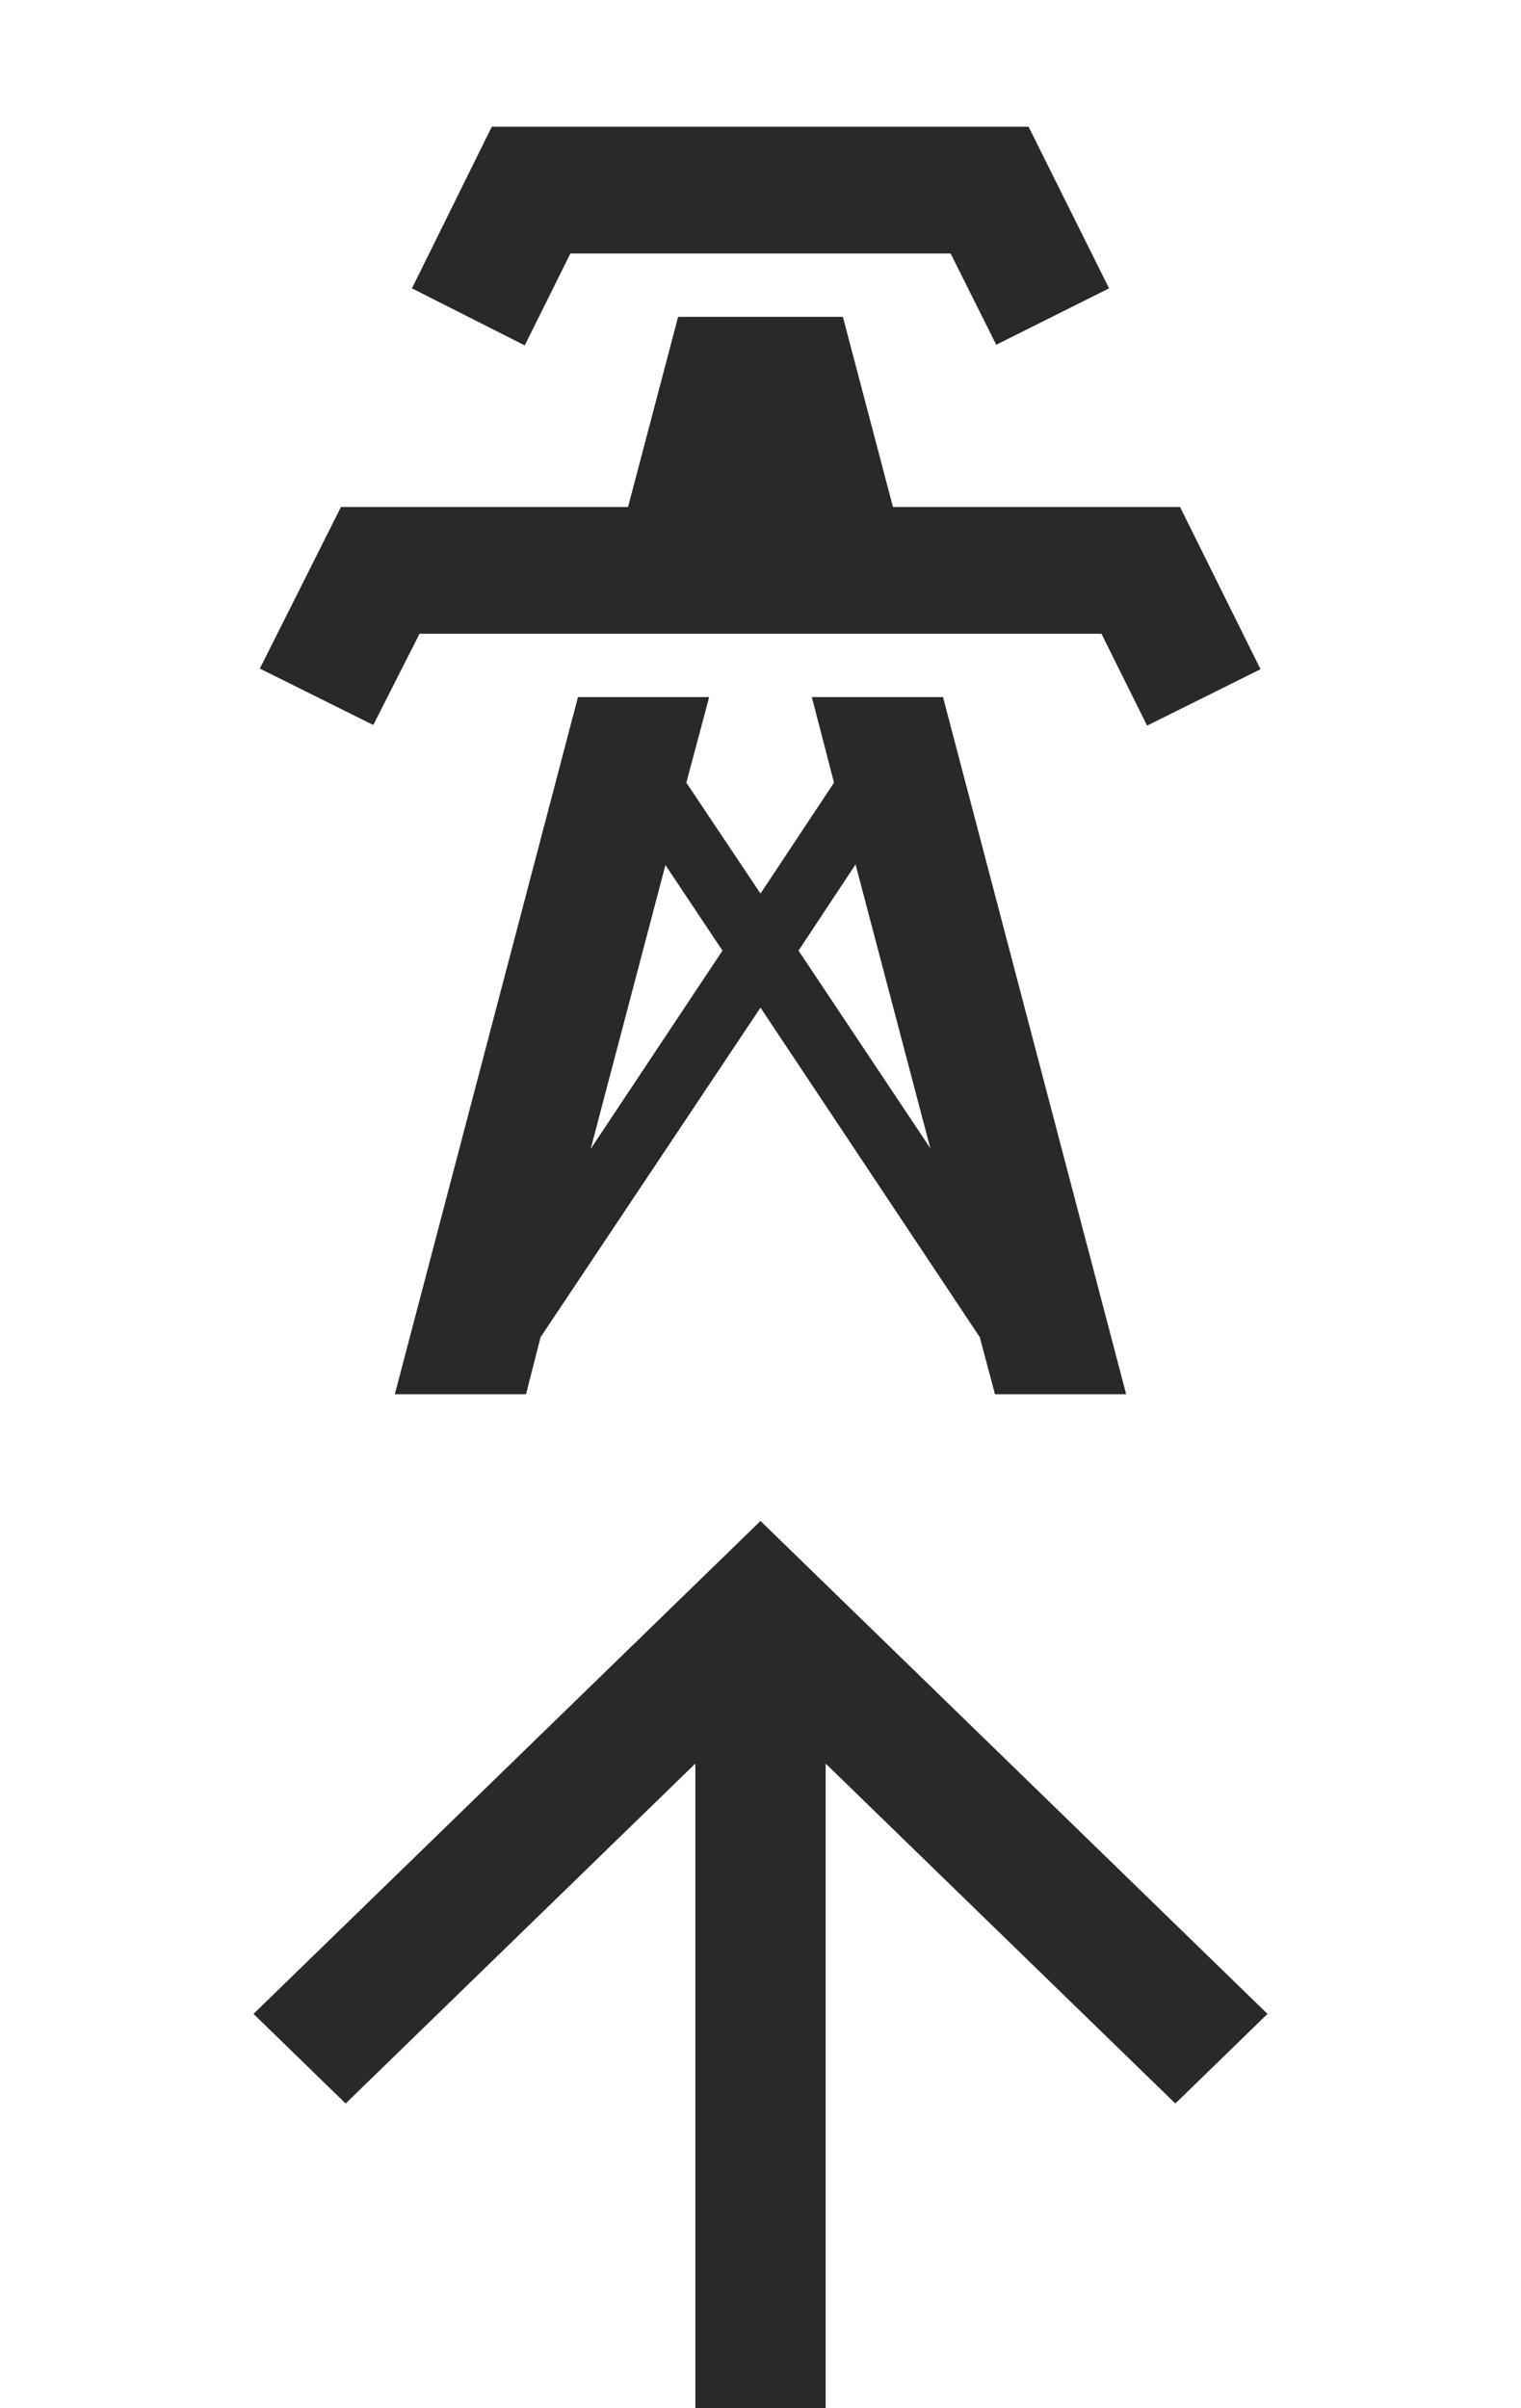 <svg width="24" height="38" viewBox="0 0 24 38" fill="none" xmlns="http://www.w3.org/2000/svg">
<g clip-path="url(#clip0_2_2066)">
<path d="M8.28 5.45L6.5 4.55L7.76 2H16.23L17.5 4.55L15.72 5.44L15 4H9L8.28 5.45ZM18.62 8H14.09L13.3 5H10.7L9.91 8H5.38L4.1 10.55L5.89 11.44L6.62 10H17.38L18.1 11.45L19.89 10.56L18.62 8ZM17.77 22H15.7L15.46 21.1L12 15.9L8.53 21.1L8.3 22H6.23L9.12 11H11.19L10.83 12.35L12 14.1L13.16 12.35L12.81 11H14.88L17.77 22ZM11.4 15L10.5 13.65L9.32 18.13L11.4 15ZM14.68 18.12L13.5 13.64L12.6 15L14.68 18.12Z" fill="#292929"/>
</g>
<path d="M13.028 27.828L13.028 38H10.972L10.972 27.828L5.454 33.192L4 31.778L12 24L20 31.778L18.546 33.192L13.028 27.828Z" fill="#292929"/>
<defs>
<clipPath id="clip0_2_2066">
<rect width="24" height="24" fill="white"/>
</clipPath>
</defs>
</svg>
